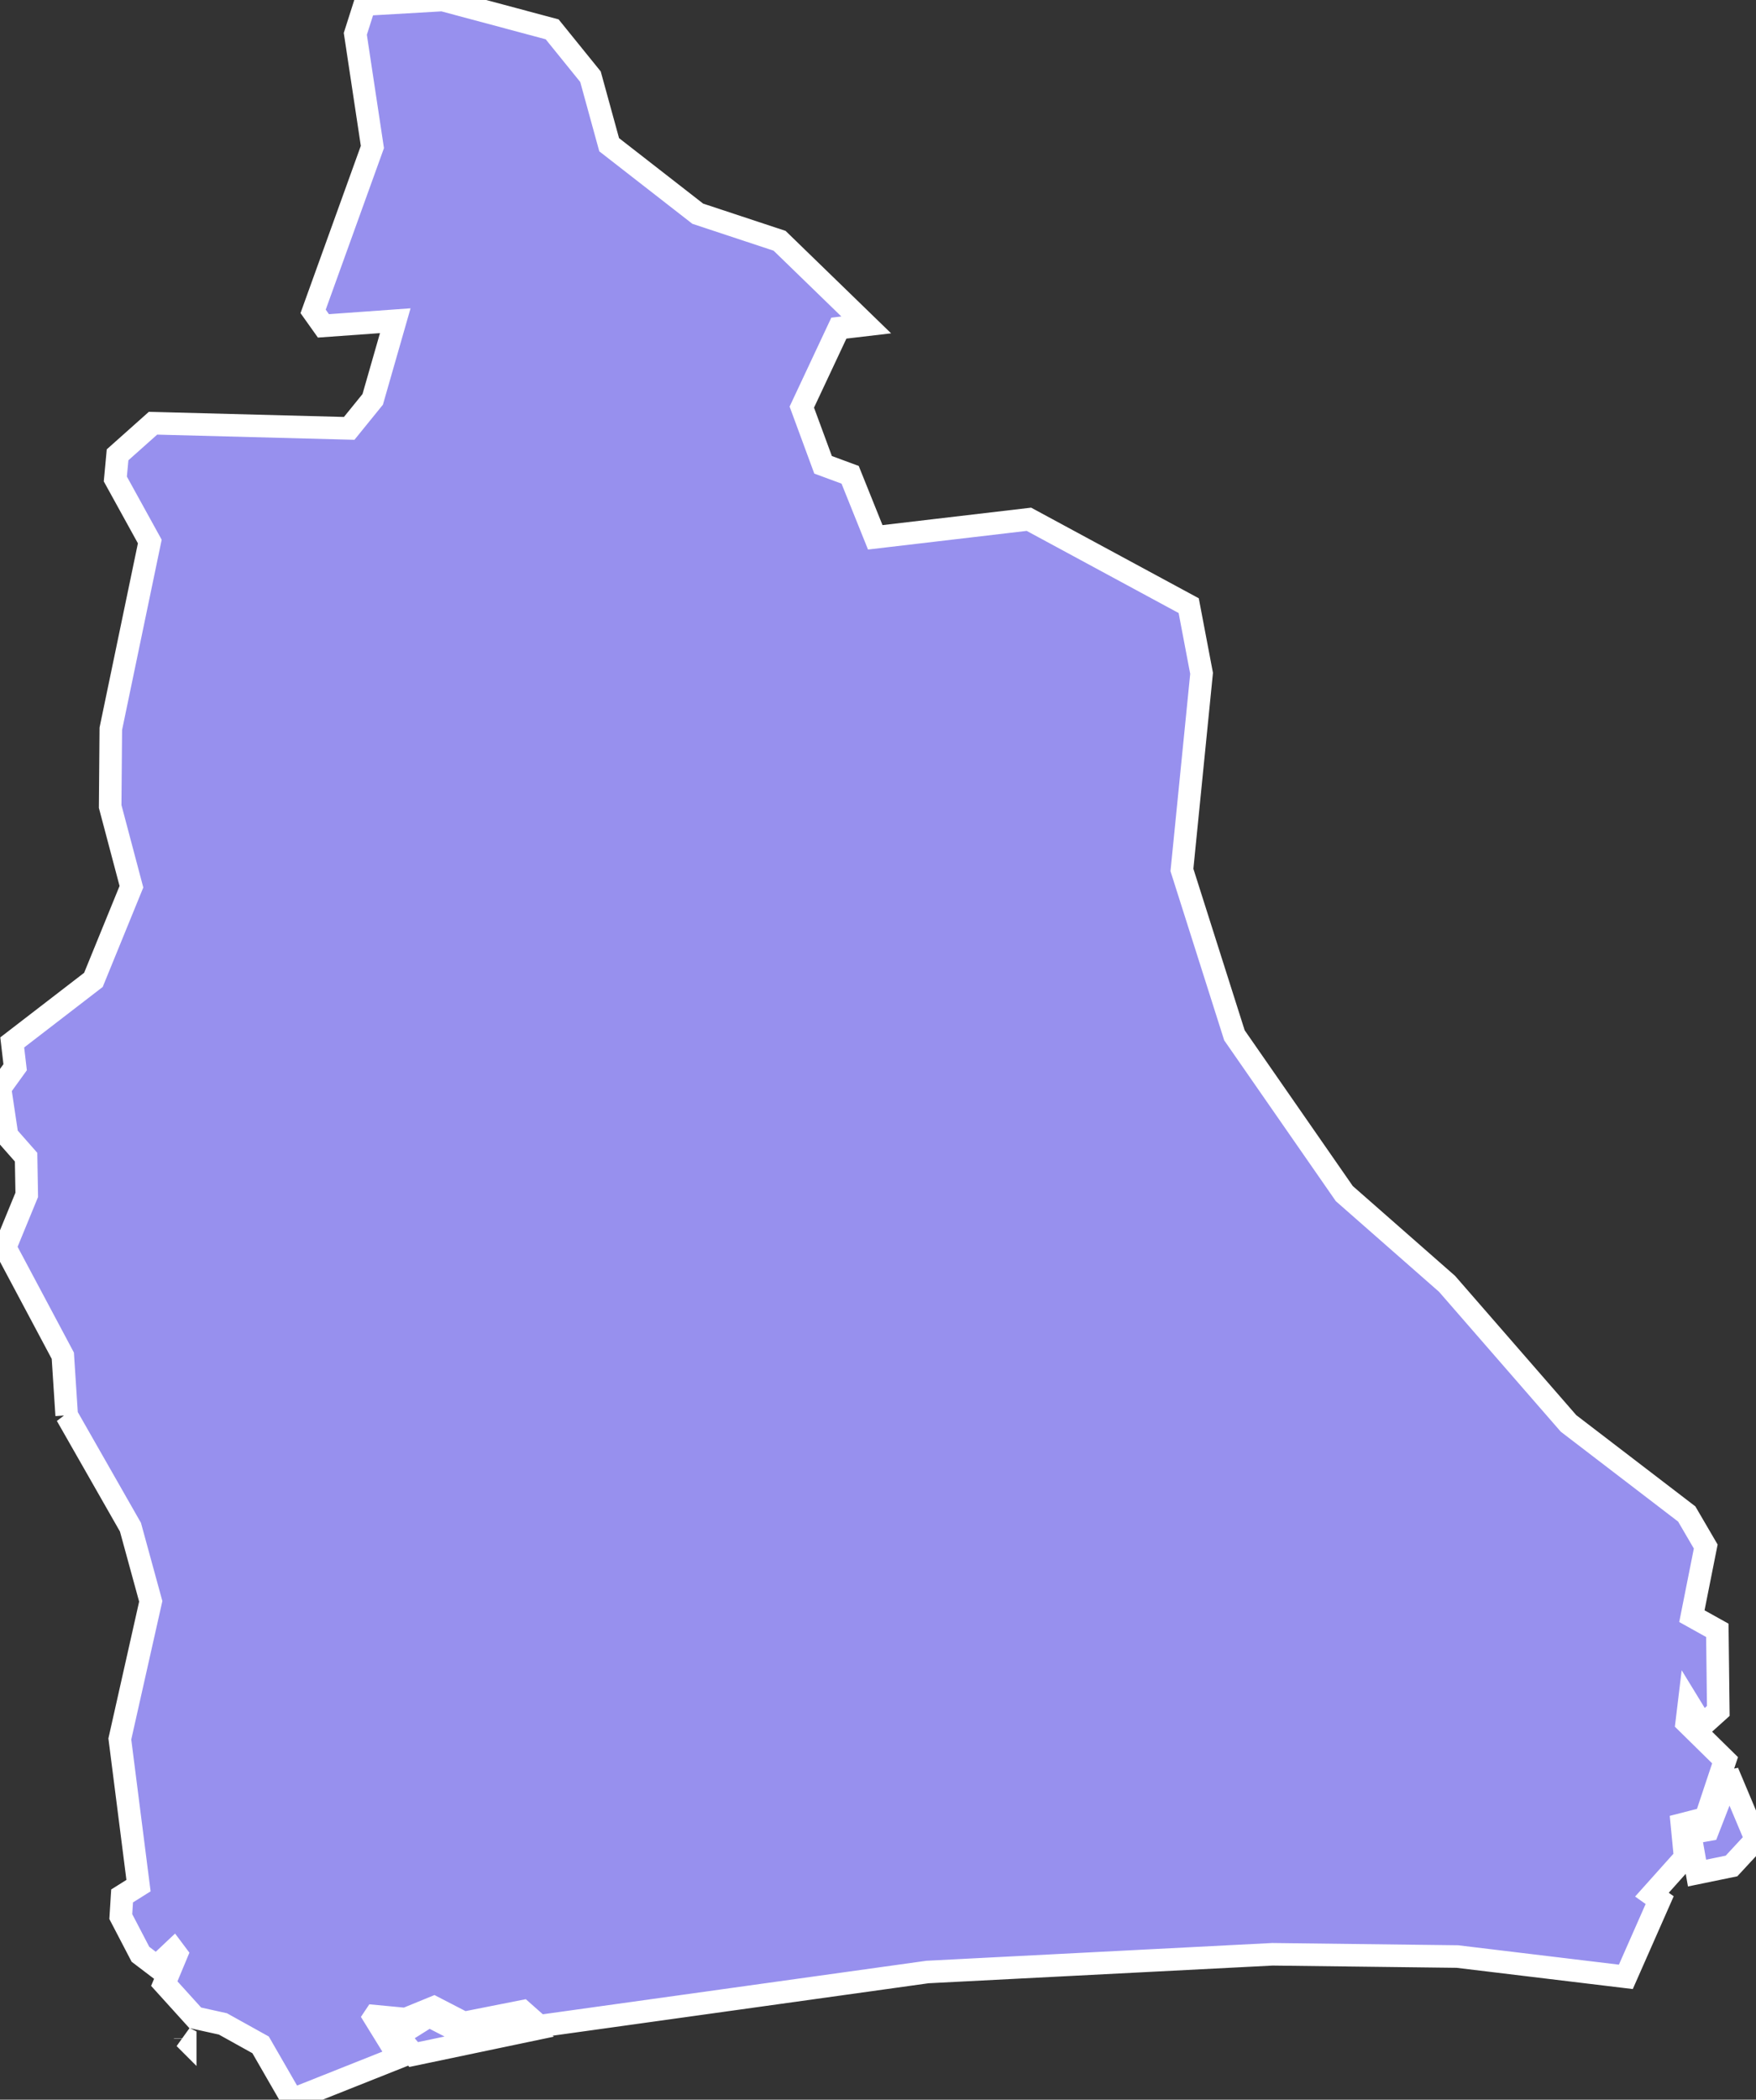 <svg xmlns="http://www.w3.org/2000/svg" viewBox="297.162 522.079 54.51 65.14" width="54.51" height="65.14">
            <rect x="297.162" y="522.079" width="54.51" height="65.14" fill="#333333" stroke="none"/>
            <path 
                d="m 302.912,585.319 0,0.01 0,0 -0.02,-0.02 0,0 0.02,0.01 z m 7.57,-0.7 0.97,0.5 0.92,-0.19 0.88,-0.14 0.33,0.28 -3.58,0.75 -0.49,-0.59 0.97,-0.61 z m 40.31,-7.56 0.88,2.09 -0.76,0.82 -1.07,0.22 -0.22,-1.24 0.56,-0.1 0.35,-0.9 0.26,-0.89 z m -51.56,-11.07 -0.12,-1.85 -1.79,-3.36 0.67,-1.63 -0.02,-1.17 -0.59,-0.67 -0.22,-1.47 0.47,-0.65 -0.09,-0.77 2.52,-1.94 1.18,-2.89 -0.66,-2.49 0.02,-2.41 1.21,-5.81 -1.07,-1.94 0.07,-0.75 1.1,-0.98 6.09,0.16 0.73,-0.9 0.7,-2.44 -2.23,0.16 -0.32,-0.45 1.84,-5.1 -0.53,-3.51 0.29,-0.91 2.42,-0.14 3.4,0.91 1.19,1.47 0.58,2.11 2.75,2.14 2.54,0.84 2.69,2.61 0,0 -0.85,0.1 -1.15,2.45 0.66,1.79 0.84,0.31 0.78,1.94 4.77,-0.56 4.96,2.68 0.4,2.1 -0.61,6.1 1.63,5.13 3.41,4.91 3.19,2.8 3.77,4.33 3.67,2.81 0.59,1.01 0,0 -0.43,2.16 0.79,0.44 0.03,2.5 -0.5,0.45 -0.41,-0.67 -0.07,0.58 1.19,1.17 -0.6,1.8 -0.74,0.19 0.1,1.03 -1.03,1.15 0.24,0.17 -1.05,2.38 -5.23,-0.63 -5.74,-0.07 -10.71,0.55 -12.05,1.68 -0.52,-0.46 -1.82,0.36 -0.93,-0.48 -0.88,0.36 -0.95,-0.09 -0.02,0.03 0.5,0.81 0.27,0.43 -3.32,1.32 -0.98,-1.7 -1.17,-0.65 -0.86,-0.19 -0.96,-1.06 0.38,-0.91 -0.09,-0.12 -0.53,0.5 -0.5,-0.38 0,0 -0.61,-1.17 0.04,-0.64 0.51,-0.32 -0.58,-4.55 0.96,-4.27 -0.63,-2.3 -1.98,-3.47 z" 
                fill="rgb(151, 144, 238)" 
                stroke="white" 
                stroke-width=".7px"
                title="Akwa Ibom" 
                id="NG-AK" 
            />
        </svg>